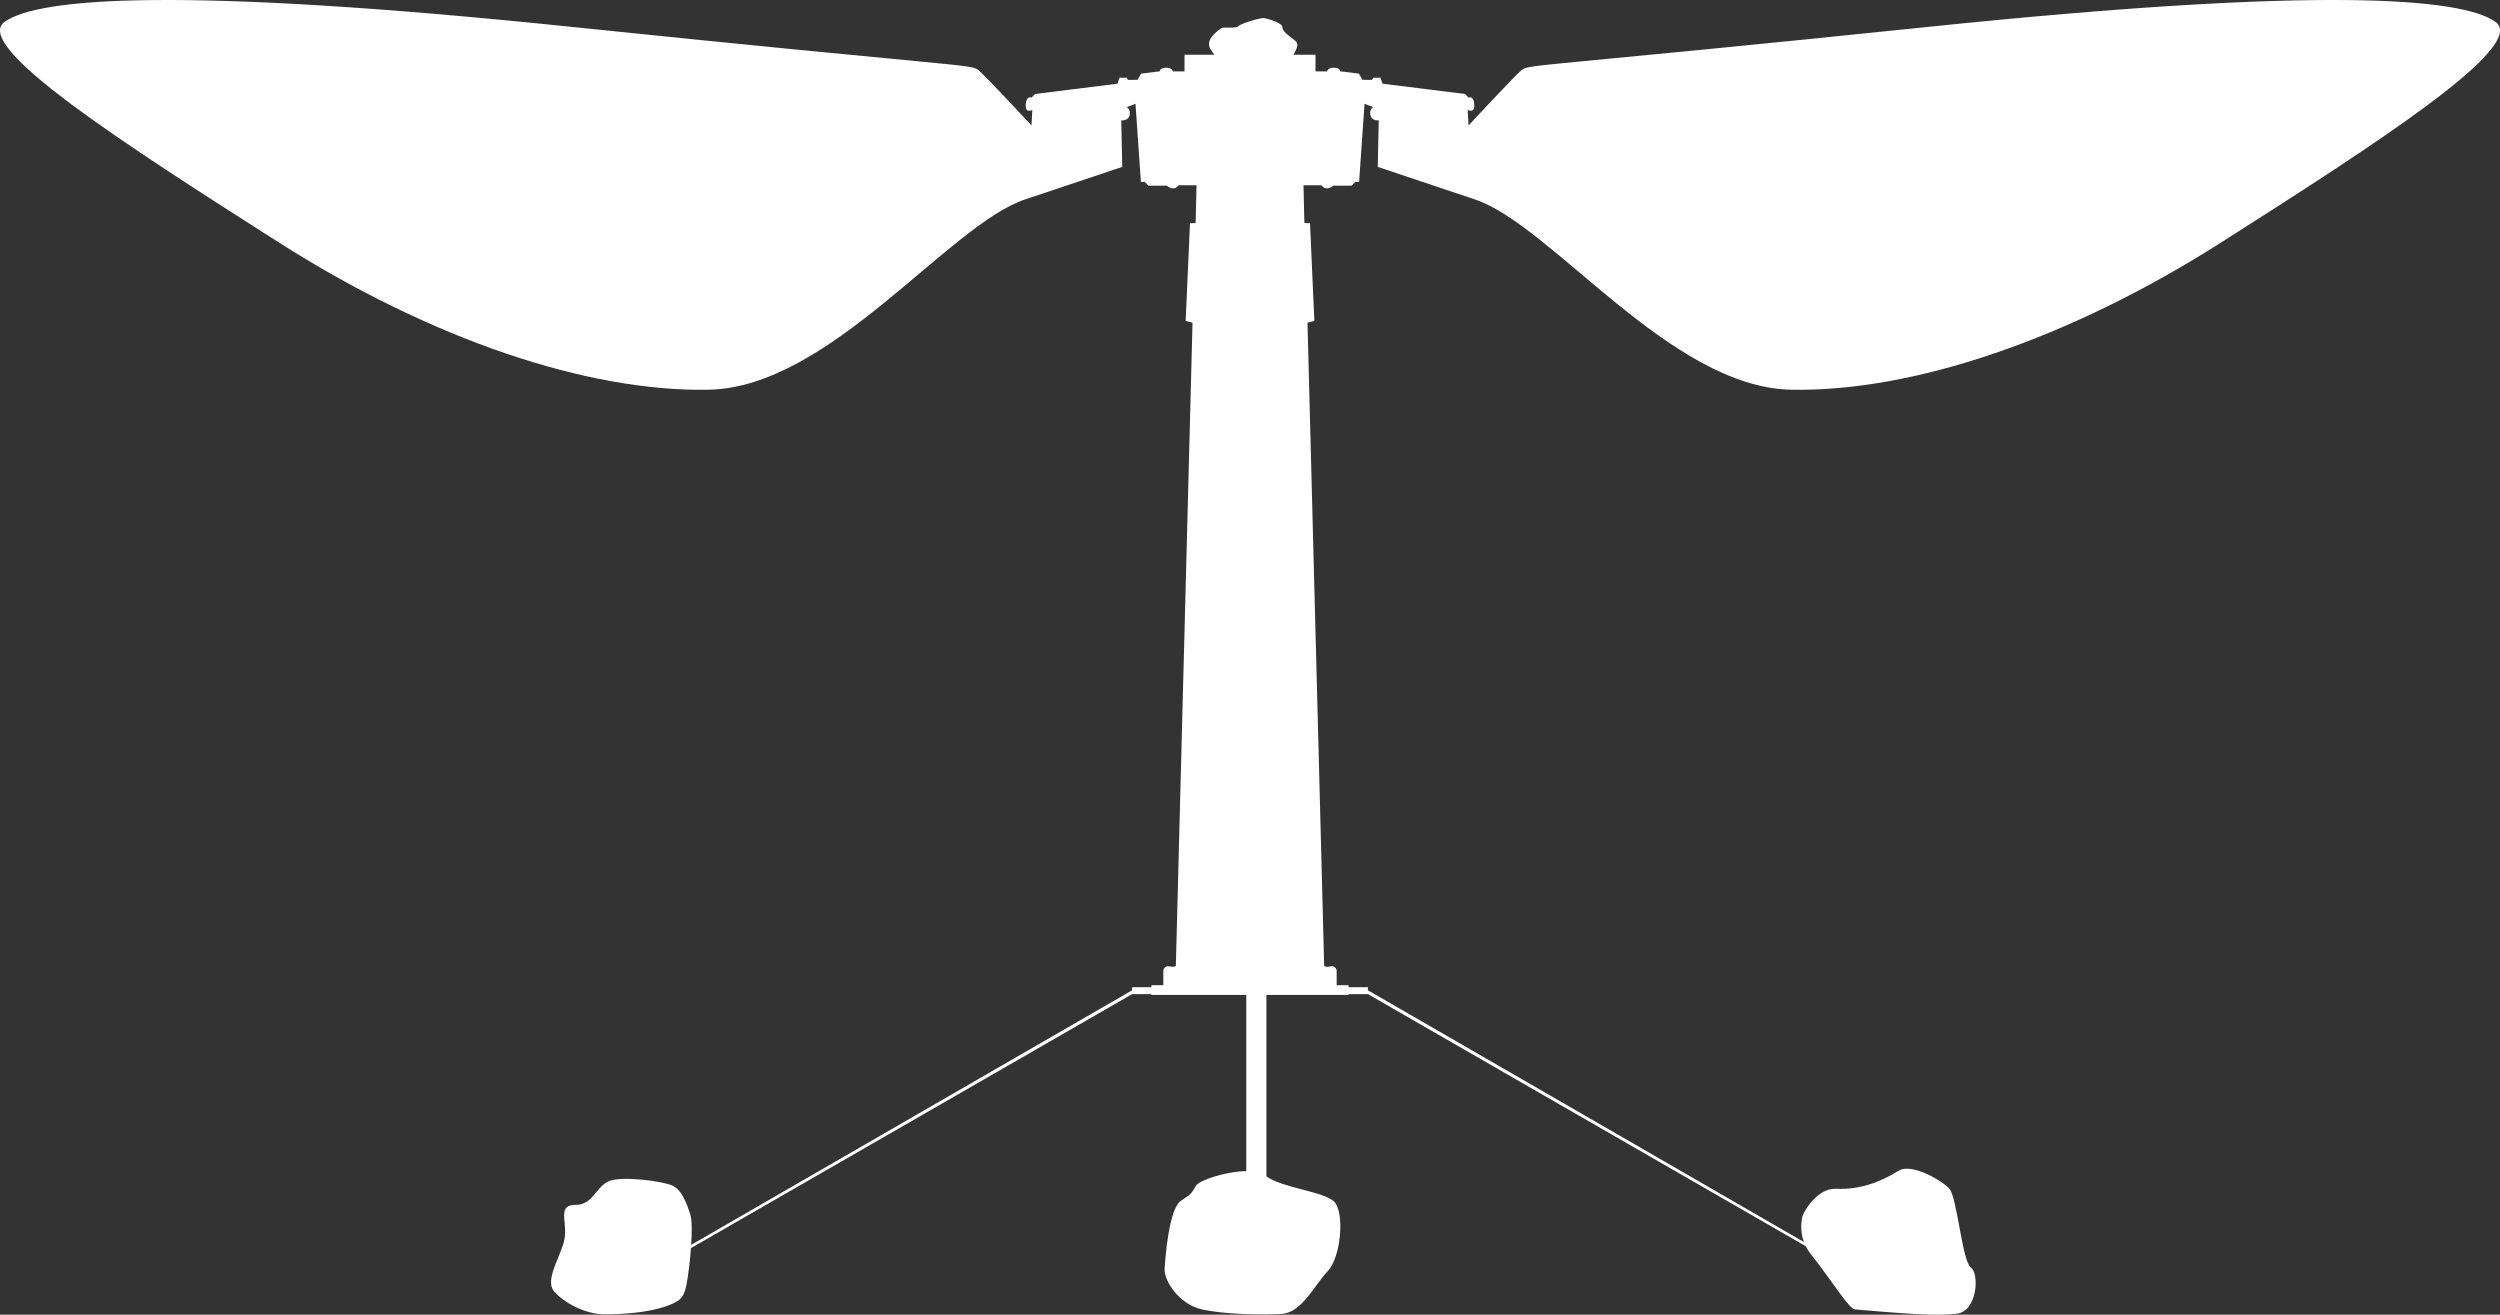 <?xml version="1.0" encoding="UTF-8" standalone="no"?>
<!-- Created with Inkscape (http://www.inkscape.org/) -->

<svg
   width="414.666mm"
   height="218.061mm"
   viewBox="0 0 414.666 218.061"
   version="1.1"
   id="svg1"
   xml:space="preserve"
   inkscape:version="1.3 (0e150ed, 2023-07-21)"
   sodipodi:docname="RoboBee-front.svg"
   xmlns:inkscape="http://www.inkscape.org/namespaces/inkscape"
   xmlns:sodipodi="http://sodipodi.sourceforge.net/DTD/sodipodi-0.dtd"
   xmlns="http://www.w3.org/2000/svg"
   xmlns:svg="http://www.w3.org/2000/svg"><rect x="0" y="0" width="414.666" height="218.061" fill="#333333" stroke="none"/><sodipodi:namedview
     id="namedview1"
     pagecolor="#505050"
     bordercolor="#ffffff"
     borderopacity="1"
     inkscape:showpageshadow="0"
     inkscape:pageopacity="0"
     inkscape:pagecheckerboard="1"
     inkscape:deskcolor="#505050"
     inkscape:document-units="mm"
     showguides="true"
     inkscape:zoom="0.22984007"
     inkscape:cx="994.16957"
     inkscape:cy="374.17323"
     inkscape:current-layer="layer1" /><defs
     id="defs1"><inkscape:path-effect
       effect="mirror_symmetry"
       start_point="-62.776,363.201"
       end_point="-62.776,198.173"
       center_point="-62.776,280.687"
       id="path-effect1"
       is_visible="true"
       lpeversion="1.2"
       lpesatellites=""
       mode="free"
       discard_orig_path="false"
       fuse_paths="false"
       oposite_fuse="false"
       split_items="false"
       split_open="false"
       link_styles="false" /></defs><g
     inkscape:label="Layer 1"
     inkscape:groupmode="layer"
     id="layer1"
     transform="translate(270.109,-202.786)"><path
       id="path1"
       style="fill:#ffffff;fill-opacity:1;stroke-width:19.844;stroke-linecap:round;stroke-linejoin:round"
       d="m -244.649,202.796 c -14.633,0.137 -21.88,1.609 -24.681,3.601 -5.602,3.983 19.988,20.362 45.361,36.534 25.372,16.172 51.325,24.877 71.415,24.496 20.09,-0.38 39.74,-27.311 52.474,-31.562 12.734,-4.251 16.115,-5.398 16.115,-5.398 l -0.162,-7.709 c 0,0 1.209,0.112 1.392,-0.902 0.183,-1.015 -0.496,-1.293 -0.496,-1.293 l 1.462,-0.567 0.898,12.969 h 0.629 l 0.619,0.619 h 3.064 c 0,0 0.435,0.444 1.041,0.444 0.606,0 0.884,-0.513 0.884,-0.513 h 2.989 l -0.148,6.26 -0.935,0.04 -0.719,16.192 1.138,0.303 -2.766,106.681 c 0,0 -0.215,0.278 -1.059,0.083 -0.844,-0.195 -1.017,0.672 -1.017,0.672 v 2.447 h -1.974 v 0.331 h -3.201 v 0.515 l -73.141,42.228 c 0.134,-2.057 0.157,-4.109 -0.152,-5.063 -0.647,-1.995 -1.409,-4.063 -2.989,-4.781 -1.58,-0.717 -8.034,-1.576 -10.328,-0.788 -2.293,0.788 -2.738,3.999 -5.681,3.999 -2.943,0 -1.566,2.325 -1.782,5.114 -0.216,2.789 -3.54,7.2 -1.817,9.212 1.723,2.012 5.308,3.823 8.361,3.823 8.179,0 11.805,-1.767 12.58,-2.542 0.776,-0.776 0.985,-2.004 1.247,-3.628 0.126,-0.778 0.372,-2.749 0.525,-4.806 l 73.179,-42.132 h 3.2 v 0.14 h 15.729 v 29.224 c -3.385,0.028 -7.799,1.529 -8.333,2.393 -0.742,1.2 -0.55,1.267 -2.497,2.517 -1.947,1.25 -2.606,9.267 -2.709,11.287 -0.104,2.019 2.419,5.933 6.265,6.757 3.846,0.824 9.82,0.905 13.145,0.722 3.325,-0.183 5.405,-4.723 7.643,-7.095 2.238,-2.372 2.84,-9.854 1.027,-11.556 -1.782,-1.673 -8.552,-2.234 -11.201,-4.163 v -30.086 h 13.632 v -0.14 h 3.204 l 72.628,41.815 c 0.208,0.418 0.465,0.84 0.795,1.259 4.053,5.144 6.347,9.142 7.402,9.231 7.834,0.663 13.477,1.135 16.872,0.701 3.411,-0.436 3.747,-6.651 2.317,-7.651 -1.43,-1 -2.287,-11.656 -3.563,-13.075 -1.276,-1.419 -6.284,-4.278 -8.385,-3.001 -2.552,1.55 -5.918,3.203 -10.456,3.015 -3.131,-0.13 -5.413,3.909 -5.557,4.656 -0.108,0.56 -0.437,2.257 0.268,4.168 l -72.319,-41.754 v -0.515 h -3.206 v -0.331 h -1.974 v -2.447 c 0,0 -0.173,-0.867 -1.017,-0.672 -0.844,0.195 -1.059,-0.083 -1.059,-0.083 l -2.766,-106.681 1.139,-0.303 -0.72,-16.192 -0.935,-0.04 -0.148,-6.26 h 2.989 c 0,0 0.278,0.513 0.884,0.513 0.606,0 1.04,-0.444 1.04,-0.444 h 3.064 l 0.619,-0.619 h 0.629 l 0.899,-12.969 1.462,0.567 c 0,0 -0.679,0.279 -0.496,1.293 0.183,1.015 1.392,0.902 1.392,0.902 l -0.162,7.709 c 0,0 3.381,1.146 16.115,5.398 12.734,4.251 32.384,31.182 52.474,31.562 20.09,0.38 46.042,-8.324 71.415,-24.496 25.372,-16.172 50.963,-32.551 45.361,-36.534 -5.602,-3.983 -28.987,-5.888 -93.682,0.81 -64.694,6.698 -66.622,6.207 -67.799,7.181 -1.178,0.974 -8.827,9.201 -8.827,9.201 l -0.138,-2.57 c 0,0 1.187,0.674 1.089,-0.898 -0.098,-1.572 -0.962,-1.147 -0.962,-1.147 l -0.565,-0.598 -13.689,-1.708 -0.343,-0.995 -1.217,0.006 -0.163,0.356 -1.604,-0.009 -0.604,-1.032 -3.081,-0.377 c 0,0 0.011,-0.6 -1.051,-0.6 -1.062,0 -1.124,0.608 -1.124,0.608 h -1.93 v -2.755 h -3.664 c 0.579,-0.999 0.868,-1.702 0.438,-2.184 -0.487,-0.547 -2.237,-1.49 -2.254,-2.336 -0.017,-0.846 -2.523,-1.439 -3.012,-1.563 -0.49,-0.124 -3.919,0.897 -4.29,1.342 -0.371,0.444 -2.453,0.072 -2.823,0.331 -0.37,0.259 -2.726,1.773 -1.887,3.334 0.173,0.323 0.431,0.694 0.731,1.076 h -4.966 v 2.755 h -1.93 c 0,0 -0.062,-0.608 -1.124,-0.608 -1.062,0 -1.051,0.6 -1.051,0.6 l -3.081,0.377 -0.604,1.032 -1.604,0.009 -0.163,-0.356 -1.217,-0.006 -0.343,0.995 -13.688,1.708 -0.566,0.598 c 0,0 -0.864,-0.425 -0.962,1.147 -0.098,1.572 1.089,0.898 1.089,0.898 l -0.138,2.57 c 0,0 -7.649,-8.227 -8.827,-9.201 -1.178,-0.974 -3.106,-0.483 -67.8,-7.181 -32.347,-3.349 -54.367,-4.547 -69,-4.411 z" /></g></svg>
